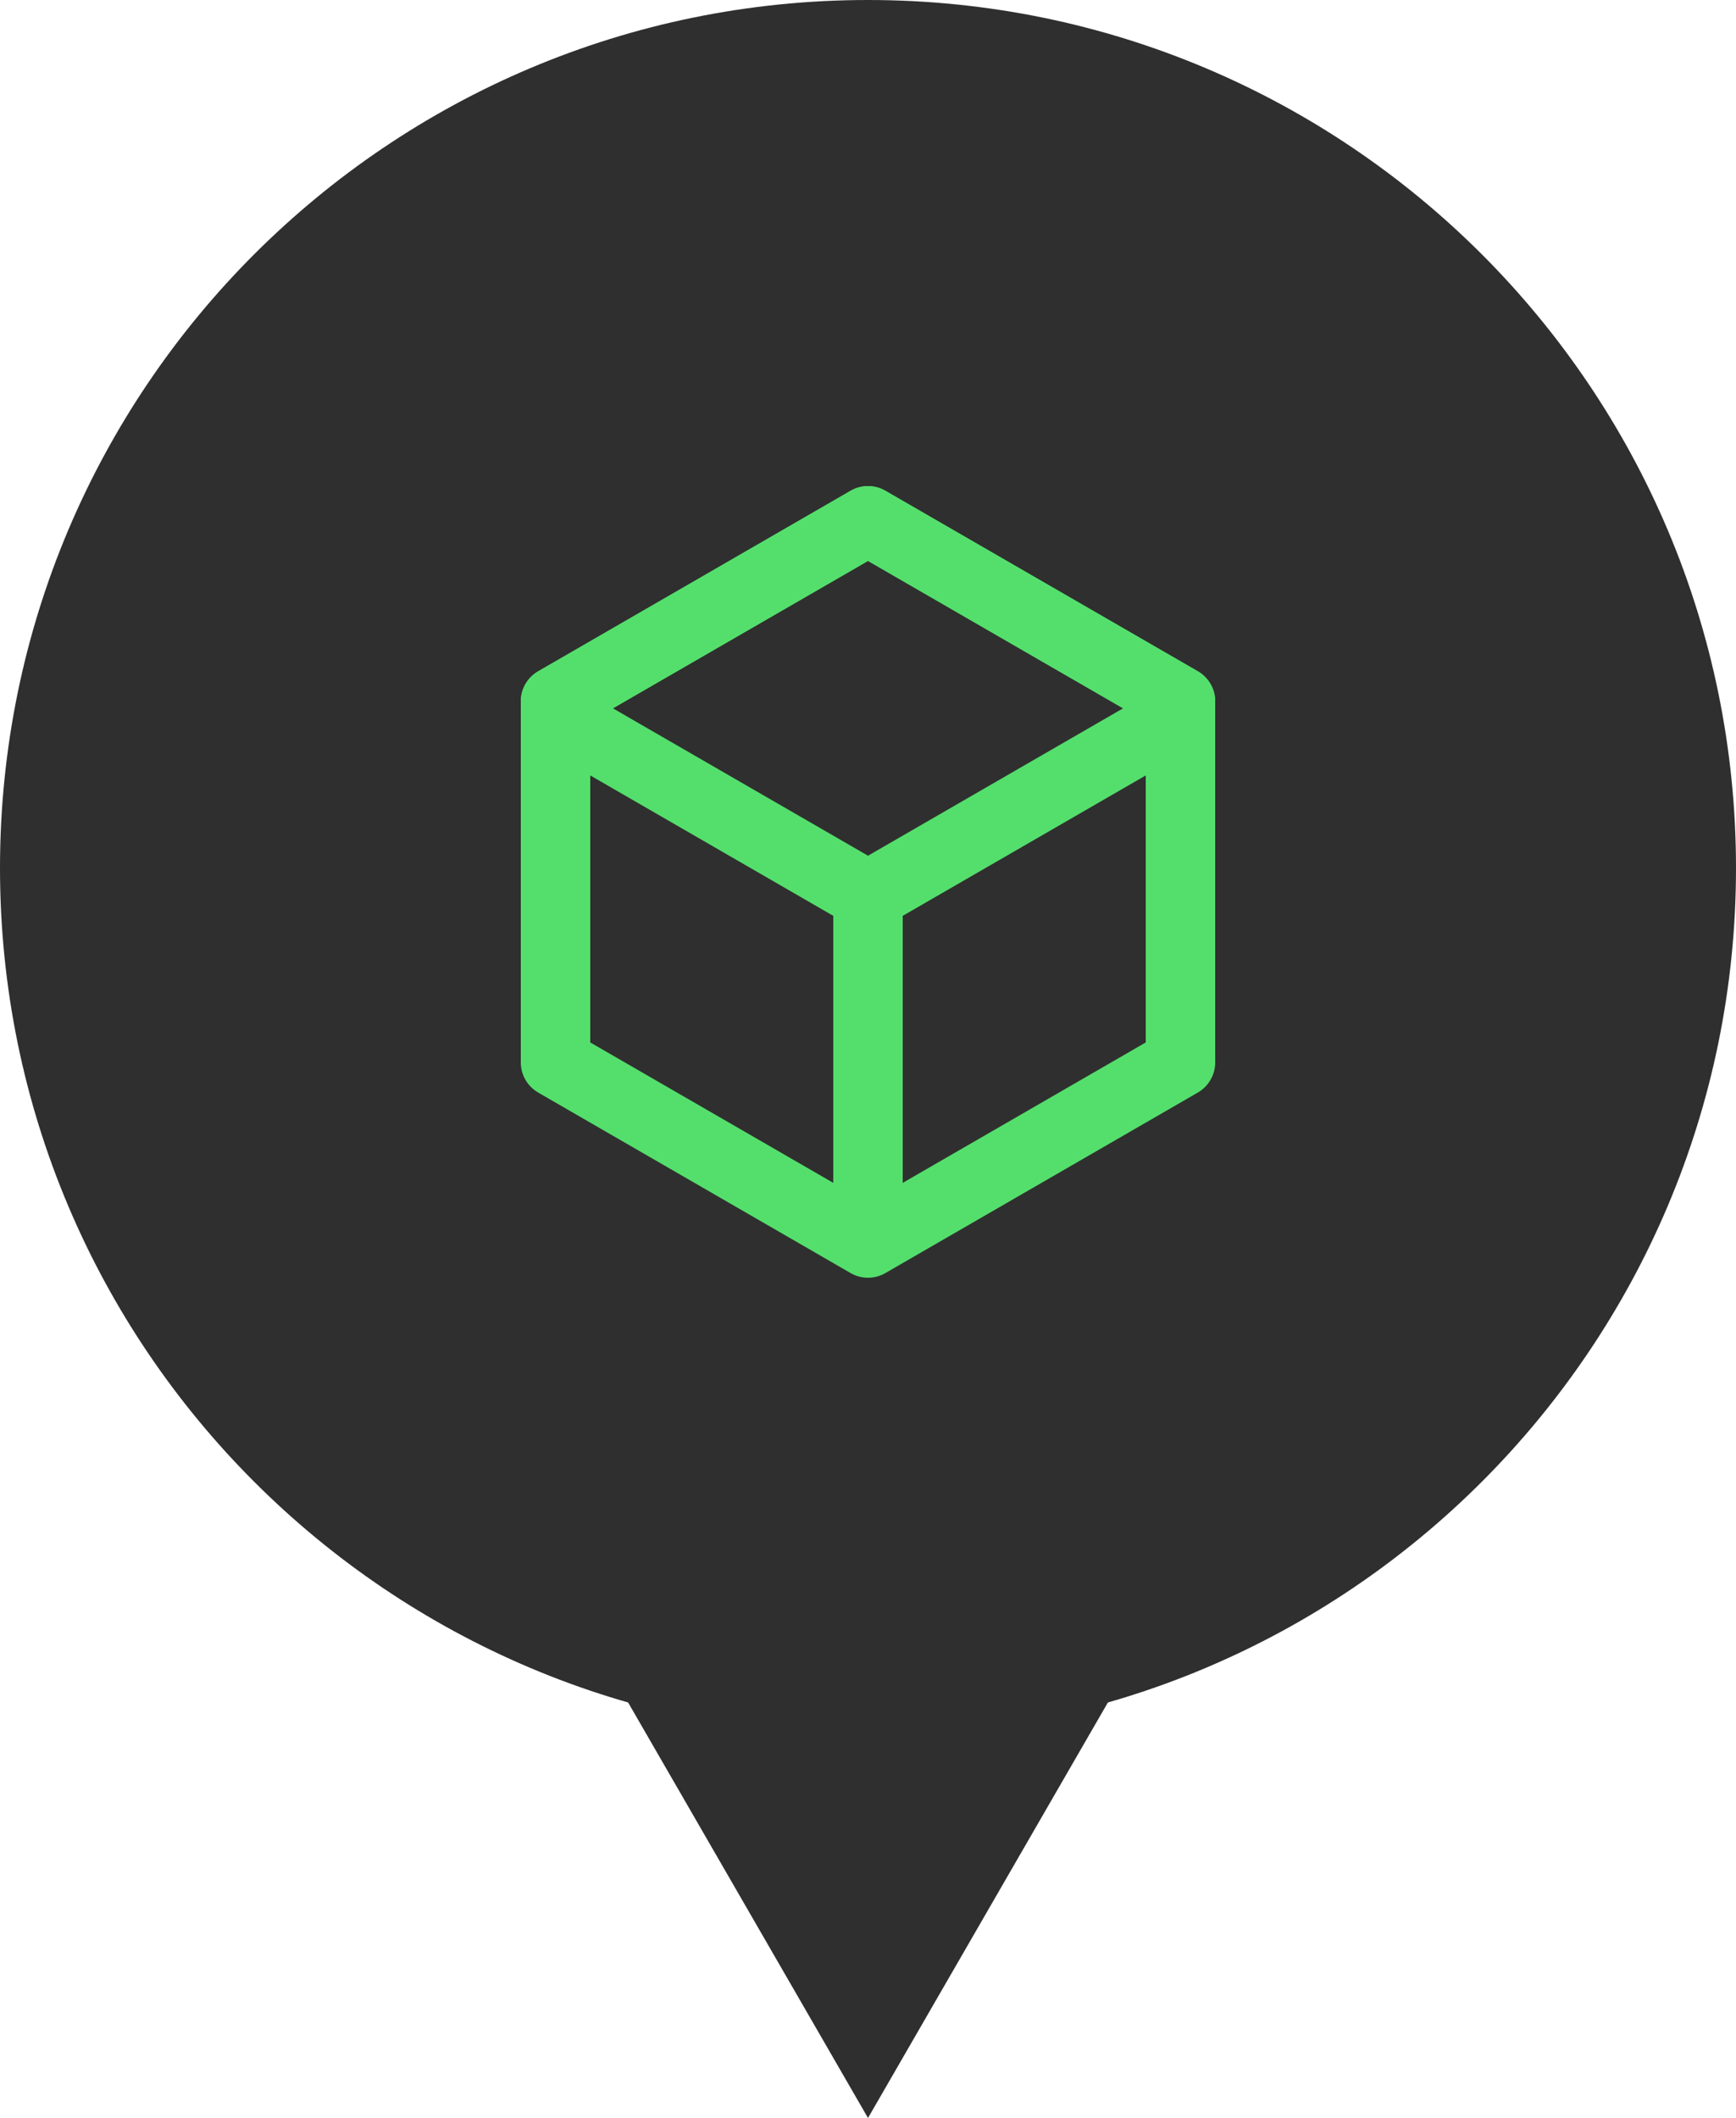 <svg width="50" height="61" viewBox="0 0 50 61" fill="none" xmlns="http://www.w3.org/2000/svg">
<path d="M50 25C50 38.807 38.807 50 25 50C11.193 50 0 38.807 0 25C0 11.193 11.193 0 25 0C38.807 0 50 11.193 50 25Z" fill="#2F2F2F"/>
<path d="M25 61L16.34 46H33.66L25 61Z" fill="#2F2F2F"/>
<g clip-path="url(#clip0)">
<path fill-rule="evenodd" clip-rule="evenodd" d="M24.5 14.134C24.809 13.955 25.191 13.955 25.5 14.134L34.5 19.334C34.809 19.513 35 19.843 35 20.2V30.6C35 30.957 34.809 31.287 34.5 31.466L25.5 36.666C25.191 36.845 24.809 36.845 24.5 36.666L15.5 31.466C15.191 31.287 15 30.957 15 30.6V20.2C15 19.843 15.191 19.513 15.5 19.334L24.5 14.134ZM17 20.777V30.023L25 34.645L33 30.023V20.777L25 16.155L17 20.777Z" fill="#54DF6C"/>
<path fill-rule="evenodd" clip-rule="evenodd" d="M24.5 14.134C24.809 13.955 25.191 13.955 25.5 14.134L34.5 19.334C34.809 19.513 35 19.843 35 20.2V20.6C35 20.957 34.809 21.287 34.5 21.466L25.5 26.666C25.191 26.845 24.809 26.845 24.5 26.666L15.5 21.466C15.191 21.287 15 20.957 15 20.6V20.2C15 19.843 15.191 19.513 15.5 19.334L24.5 14.134ZM17.653 20.4L25 24.645L32.347 20.4L25 16.155L17.653 20.4Z" fill="#54DF6C"/>
<path fill-rule="evenodd" clip-rule="evenodd" d="M25 25.4C25.552 25.4 26 25.848 26 26.4V34.4C26 34.952 25.552 35.4 25 35.4C24.448 35.4 24 34.952 24 34.4V26.4C24 25.848 24.448 25.4 25 25.4Z" fill="#54DF6C"/>
</g>
<defs>
<clipPath id="clip0">
<rect x="15" y="14" width="20" height="22.8" fill="white"/>
</clipPath>
</defs>
</svg>
